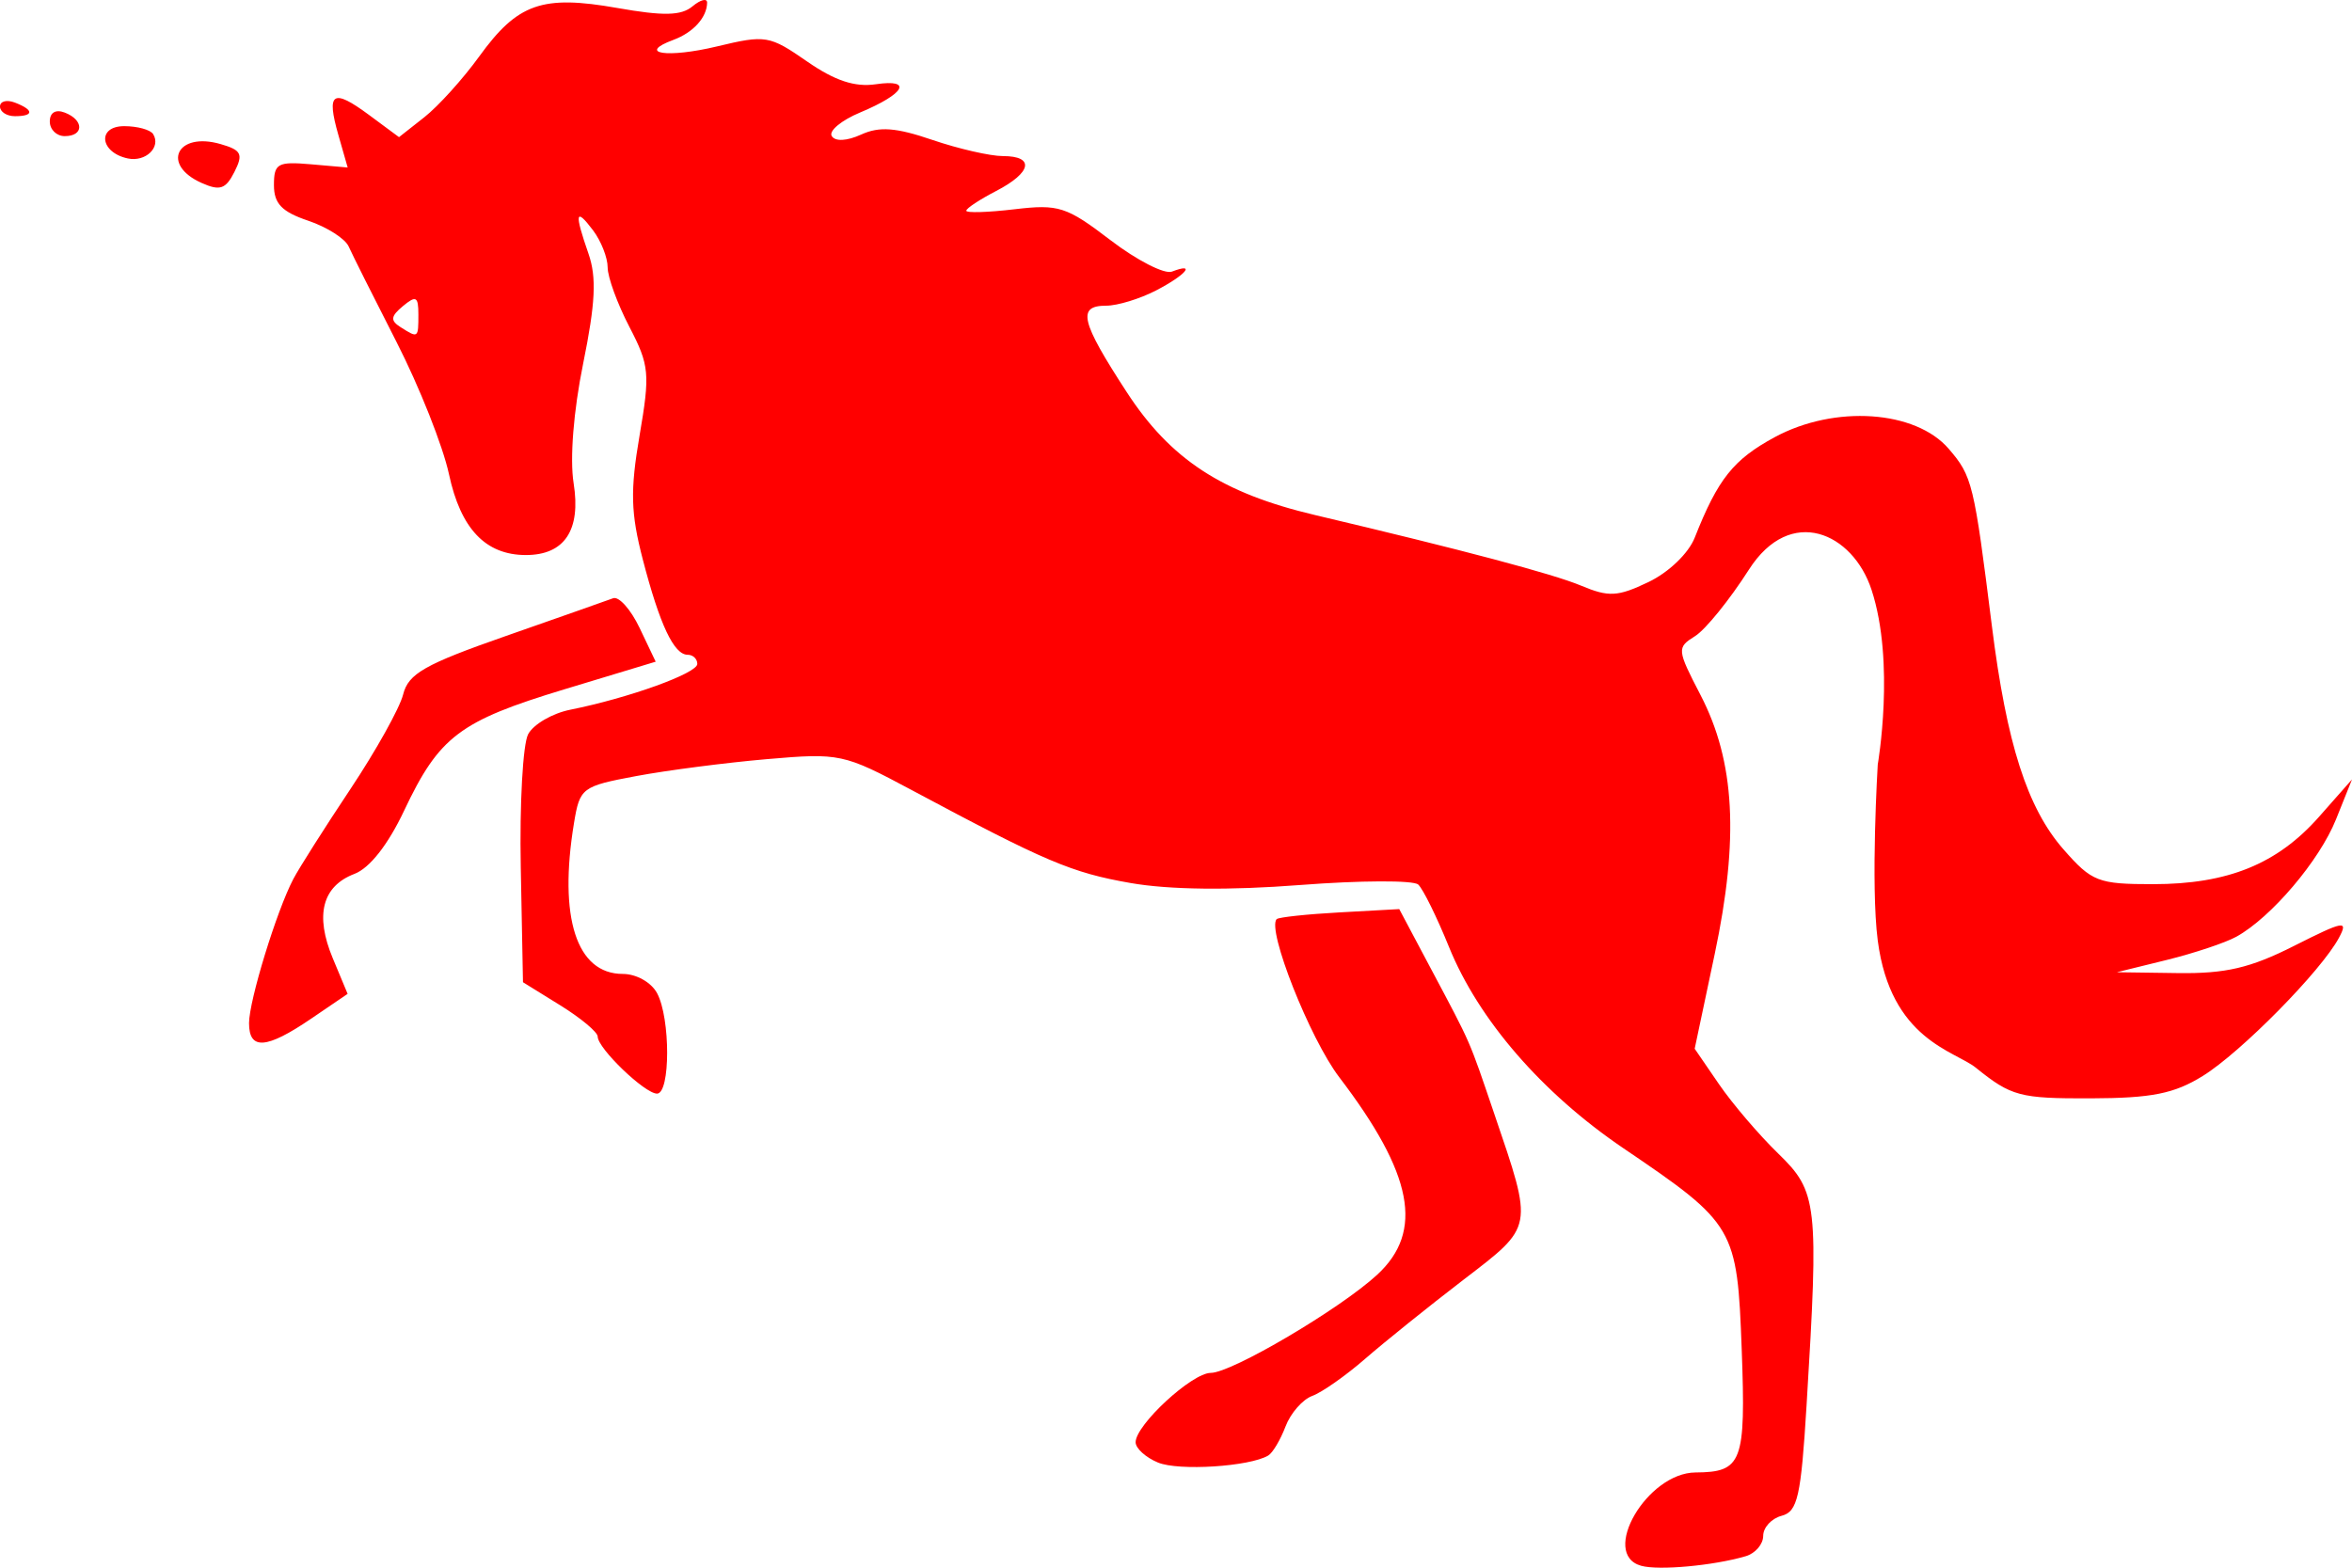 <?xml version="1.0" encoding="UTF-8" standalone="no"?>
<!-- Created with Inkscape (http://www.inkscape.org/) -->
<svg
   xmlns:svg="http://www.w3.org/2000/svg"
   xmlns="http://www.w3.org/2000/svg"
   width="225"
   height="150"
   version="1.0">
  <defs>
   <linearGradient id="colour1">
     <stop offset="100%" stop-color="red"/>
   </linearGradient>
</defs>
<g
     style="display:inline"
     transform="translate(-13.447,-20.09)">
    <path
       style="fill:url(#colour1);fill-opacity:1"
       d="M 170.447,169.908 C 166.475,168.8 171.01,161.01 175.645,160.979 C 180.114,160.949 180.465,160.015 180.066,149.231 C 179.635,137.556 179.423,137.195 168.74,129.952 C 160.97,124.684 154.891,117.667 152.065,110.703 C 150.902,107.837 149.577,105.147 149.12,104.726 C 148.664,104.305 143.573,104.325 137.808,104.771 C 131.054,105.293 125.291,105.225 121.607,104.58 C 115.936,103.587 113.511,102.557 100.642,95.675 C 94.151,92.204 93.779,92.125 86.824,92.725 C 82.893,93.064 77.26,93.794 74.306,94.347 C 69.112,95.318 68.915,95.467 68.36,98.827 C 66.862,107.902 68.598,113.278 73.027,113.278 C 74.321,113.278 75.752,114.083 76.308,115.124 C 77.593,117.528 77.586,124.73 76.299,124.73 C 75.129,124.73 70.624,120.398 70.624,119.272 C 70.624,118.848 69.016,117.504 67.051,116.286 L 63.477,114.073 L 63.265,103.066 C 63.148,97.012 63.466,91.286 63.972,90.34 C 64.477,89.394 66.288,88.341 67.996,87.999 C 73.59,86.878 80.154,84.513 80.154,83.617 C 80.154,83.135 79.74,82.74 79.234,82.74 C 77.916,82.74 76.565,79.875 74.943,73.638 C 73.783,69.176 73.726,67.041 74.628,61.772 C 75.646,55.829 75.573,55.049 73.653,51.359 C 72.511,49.166 71.577,46.608 71.577,45.675 C 71.577,44.741 70.947,43.144 70.178,42.125 C 68.49,39.891 68.382,40.454 69.745,44.37 C 70.53,46.624 70.409,49.1 69.235,54.868 C 68.311,59.402 67.947,63.978 68.322,66.328 C 69.038,70.814 67.455,73.197 63.757,73.197 C 59.902,73.197 57.517,70.691 56.398,65.465 C 55.824,62.786 53.567,57.095 51.383,52.819 C 49.198,48.543 47.137,44.429 46.803,43.677 C 46.469,42.924 44.724,41.812 42.925,41.206 C 40.407,40.357 39.653,39.572 39.653,37.802 C 39.653,35.73 40.003,35.532 43.18,35.809 L 46.707,36.117 L 45.817,33.009 C 44.646,28.923 45.27,28.512 48.744,31.084 L 51.618,33.212 L 54.045,31.301 C 55.379,30.25 57.74,27.635 59.291,25.491 C 62.969,20.407 65.309,19.585 72.502,20.854 C 76.923,21.634 78.609,21.597 79.692,20.697 C 80.47,20.05 81.1,19.896 81.092,20.354 C 81.067,21.764 79.763,23.203 77.873,23.903 C 74.31,25.224 77.292,25.672 82.045,24.53 C 86.693,23.413 87.057,23.474 90.648,25.966 C 93.307,27.812 95.221,28.447 97.231,28.151 C 100.81,27.626 100.008,29.063 95.723,30.856 C 93.931,31.606 92.712,32.619 93.014,33.108 C 93.346,33.646 94.461,33.588 95.832,32.963 C 97.57,32.169 99.162,32.289 102.638,33.476 C 105.134,34.327 108.172,35.024 109.389,35.024 C 112.458,35.024 112.154,36.598 108.743,38.364 C 107.17,39.178 105.884,40.028 105.884,40.252 C 105.884,40.477 107.957,40.414 110.491,40.114 C 114.725,39.611 115.469,39.851 119.681,43.071 C 122.202,44.998 124.846,46.351 125.557,46.078 C 127.931,45.166 126.884,46.408 124.037,47.883 C 122.491,48.684 120.347,49.339 119.272,49.339 C 116.468,49.339 116.82,50.824 121.228,57.6 C 125.424,64.05 130.352,67.27 139.237,69.369 C 153.395,72.714 162.005,74.999 164.691,76.123 C 167.348,77.236 168.195,77.191 171.14,75.785 C 173.077,74.86 174.977,73.037 175.57,71.534 C 177.79,65.912 179.273,64.052 183.244,61.908 C 188.966,58.819 196.699,59.342 199.869,63.034 C 202.126,65.661 202.283,66.306 204.001,80.016 C 205.409,91.251 207.386,97.413 210.849,101.362 C 213.564,104.459 214.156,104.689 219.415,104.689 C 226.564,104.689 231.303,102.764 235.299,98.236 L 238.447,94.669 L 236.918,98.486 C 235.338,102.432 230.718,107.875 227.386,109.716 C 226.338,110.296 223.336,111.297 220.715,111.943 L 215.95,113.116 L 221.772,113.197 C 226.366,113.261 228.714,112.712 232.907,110.594 C 237.679,108.184 238.117,108.105 237.2,109.819 C 235.513,112.977 227.821,120.783 224.169,123.043 C 221.428,124.739 219.298,125.164 213.437,125.183 C 206.667,125.205 205.852,124.987 202.46,122.251 C 200.446,120.625 194.313,119.597 193.079,110.081 C 192.384,104.716 193.079,93.241 193.079,93.241 C 193.079,93.241 194.775,83.516 192.485,76.526 C 190.7,71.078 184.741,68.352 180.748,74.602 C 178.913,77.475 176.598,80.335 175.602,80.957 C 173.845,82.056 173.861,82.222 176.131,86.604 C 179.421,92.953 179.822,100.303 177.483,111.369 L 175.566,120.435 L 177.891,123.827 C 179.169,125.692 181.716,128.675 183.55,130.456 C 187.321,134.116 187.449,135.247 186.268,154.568 C 185.735,163.294 185.412,164.724 183.886,165.124 C 182.915,165.378 182.12,166.242 182.12,167.043 C 182.12,167.844 181.37,168.72 180.453,168.99 C 177.373,169.896 172.129,170.377 170.447,169.908 z M 53.471,50.176 C 53.471,48.457 53.248,48.336 51.996,49.376 C 50.819,50.355 50.771,50.76 51.758,51.387 C 53.458,52.467 53.471,52.459 53.471,50.176 z M 124.228,160.032 C 123.049,159.545 122.084,158.67 122.084,158.088 C 122.084,156.429 127.475,151.451 129.271,151.451 C 131.273,151.451 141.65,145.33 145.193,142.06 C 149.683,137.916 148.63,132.431 141.566,123.163 C 138.749,119.468 134.61,109.005 135.58,108.034 C 135.761,107.852 138.474,107.561 141.607,107.389 L 147.304,107.075 L 150.345,112.801 C 154.247,120.147 153.927,119.414 156.386,126.638 C 160.15,137.697 160.215,137.349 153.437,142.548 C 150.133,145.083 145.908,148.48 144.048,150.098 C 142.188,151.717 139.91,153.316 138.985,153.653 C 138.06,153.989 136.907,155.307 136.423,156.582 C 135.939,157.857 135.195,159.107 134.769,159.359 C 132.987,160.419 126.213,160.851 124.228,160.032 z M 37.271,117.99 C 37.271,115.833 39.907,107.247 41.505,104.2 C 42.059,103.144 44.516,99.271 46.965,95.594 C 49.414,91.917 51.685,87.842 52.012,86.54 C 52.512,84.546 54.068,83.66 61.853,80.939 C 66.939,79.161 71.551,77.537 72.102,77.331 C 72.652,77.125 73.793,78.406 74.637,80.179 L 76.172,83.401 L 67.442,86.044 C 57.405,89.083 55.465,90.553 52.102,97.665 C 50.565,100.917 48.81,103.151 47.36,103.703 C 44.272,104.879 43.558,107.649 45.28,111.775 L 46.702,115.185 L 43.195,117.571 C 38.93,120.473 37.271,120.591 37.271,117.99 z M 32.73,37.593 C 28.828,35.849 30.37,32.672 34.536,33.872 C 36.549,34.452 36.737,34.829 35.87,36.546 C 35.039,38.191 34.483,38.376 32.73,37.593 z M 25.678,35.251 C 22.992,34.683 22.71,32.161 25.332,32.161 C 26.595,32.161 27.84,32.504 28.098,32.922 C 28.872,34.175 27.379,35.611 25.678,35.251 z M 18.211,31.714 C 18.211,30.86 18.77,30.527 19.641,30.862 C 21.491,31.573 21.491,33.115 19.641,33.115 C 18.855,33.115 18.211,32.485 18.211,31.714 z M 13.447,30.282 C 13.447,29.774 14.09,29.605 14.876,29.907 C 16.706,30.611 16.706,31.207 14.876,31.207 C 14.09,31.207 13.447,30.791 13.447,30.282 z"     />
  </g>
</svg>
